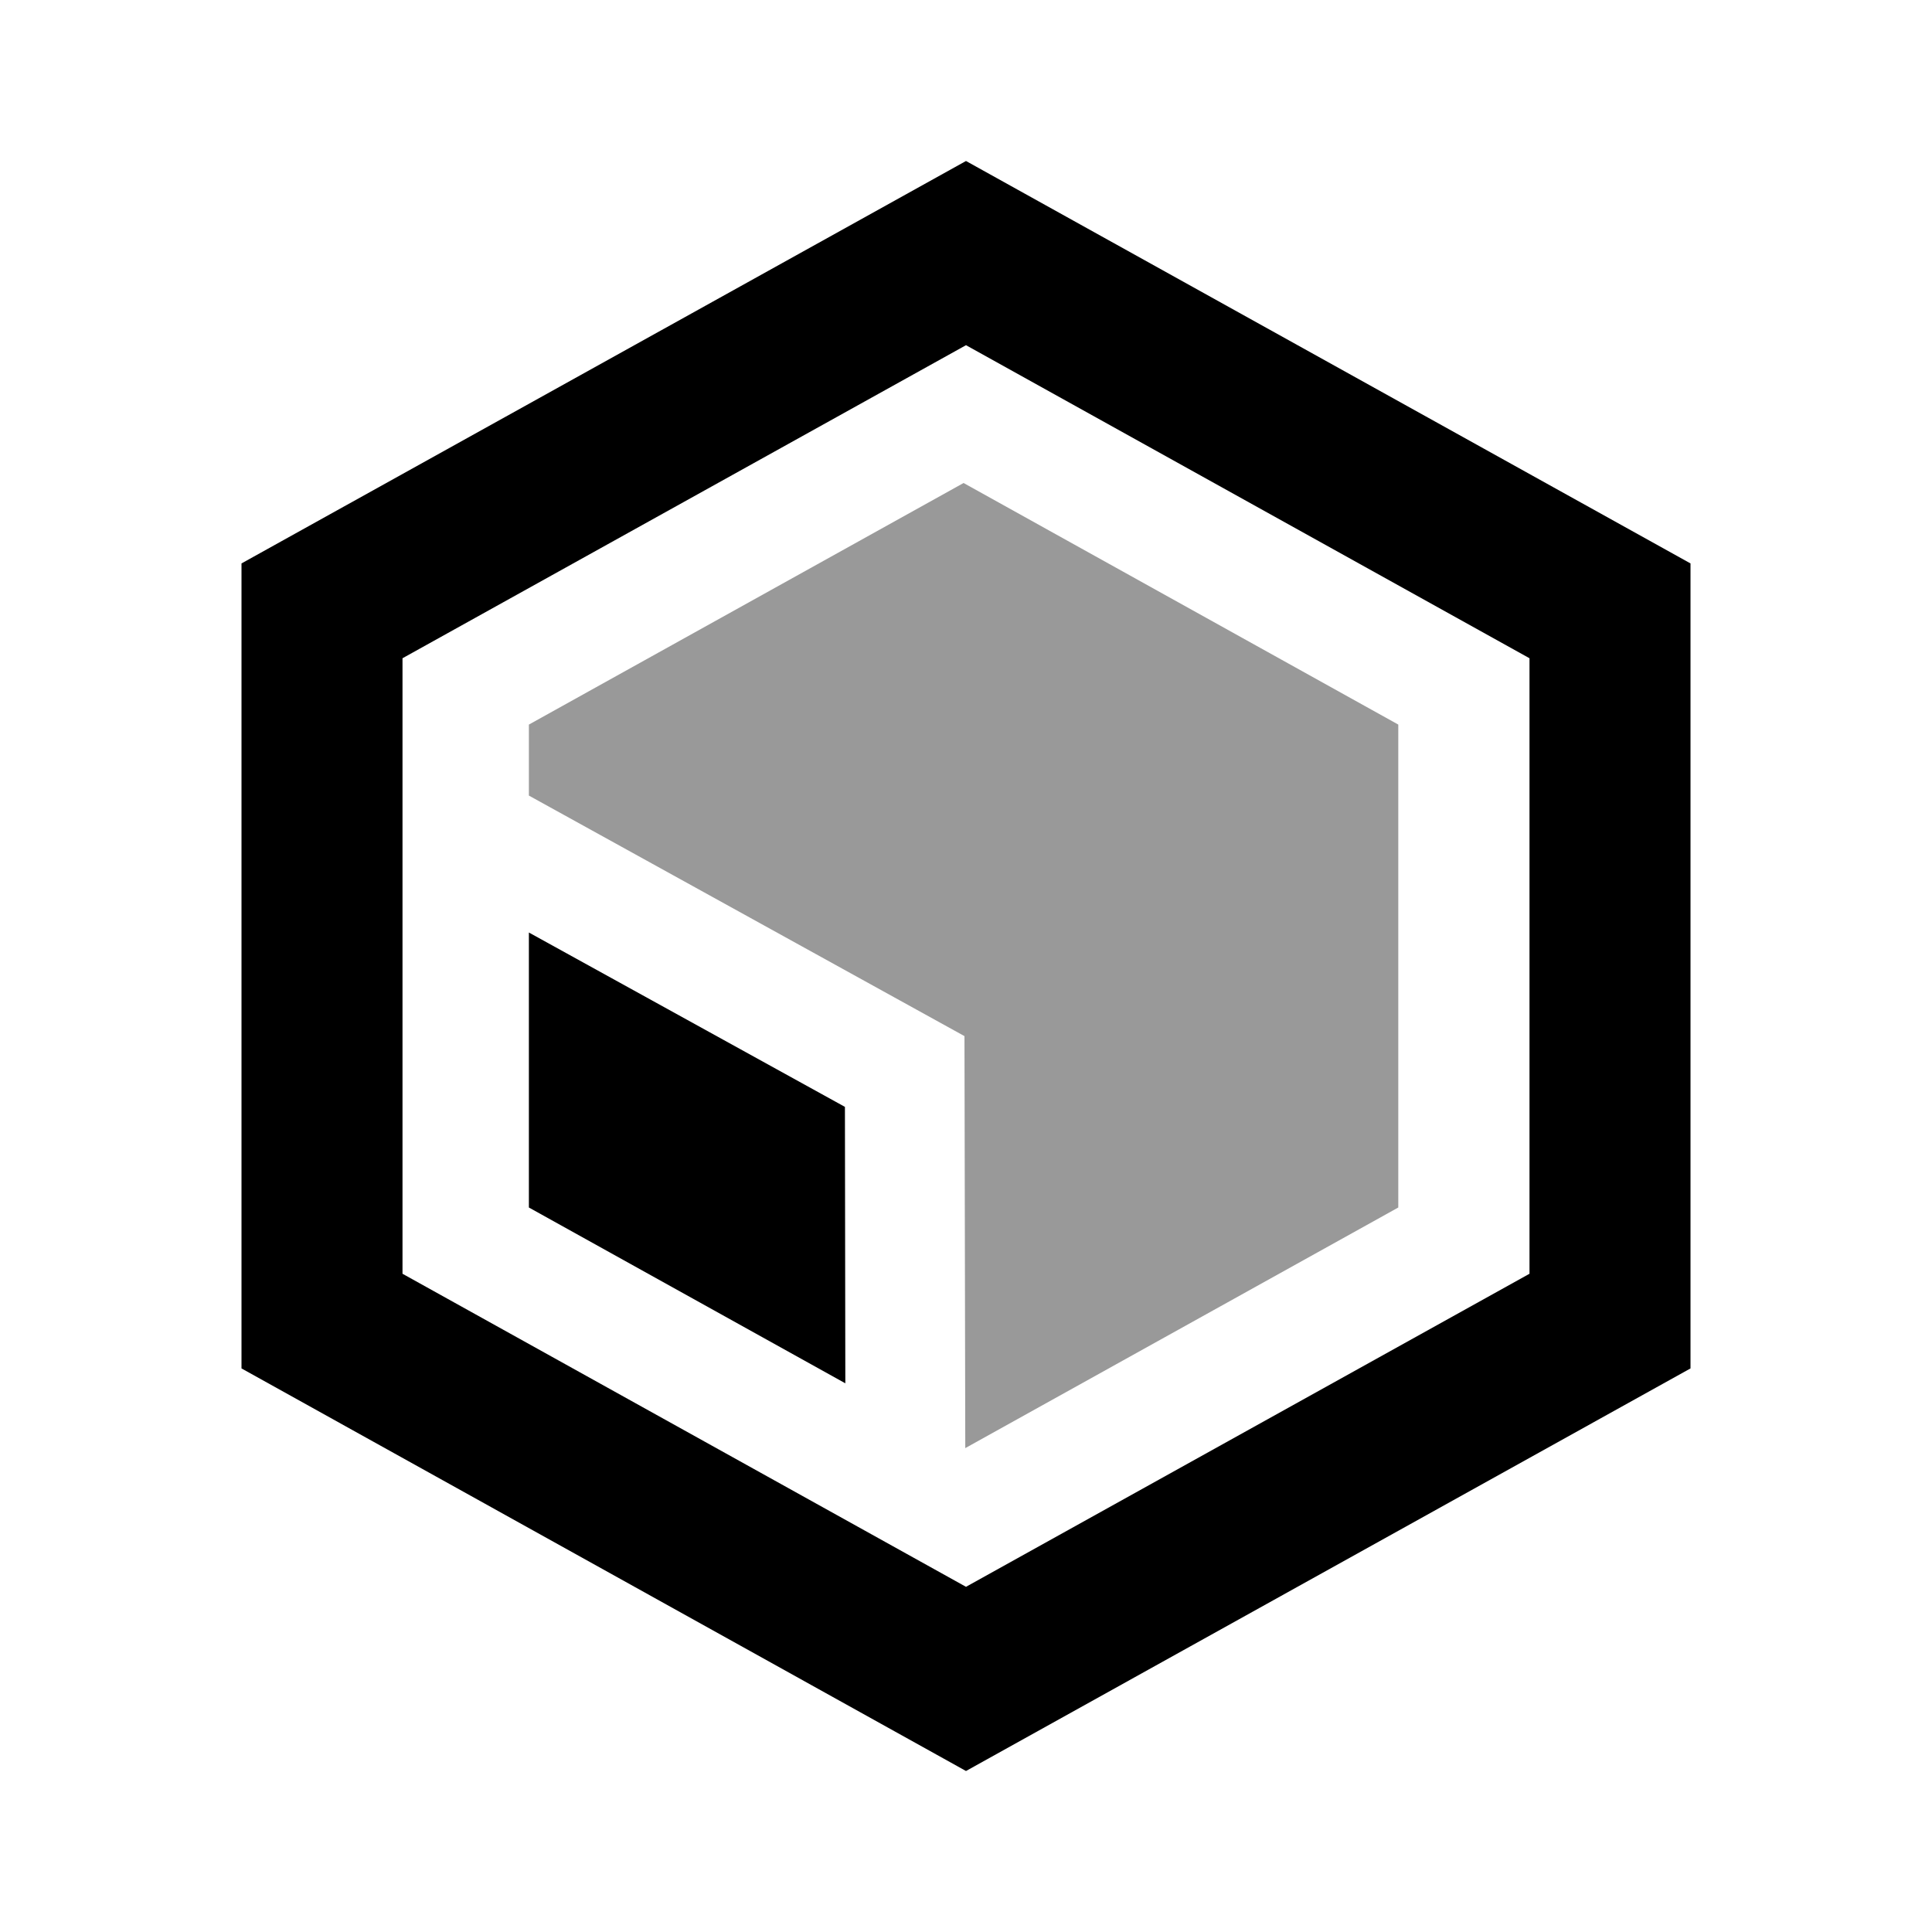 <?xml version="1.0" encoding="UTF-8"?>
<svg width="24px" height="24px" viewBox="0 0 24 24" version="1.1" xmlns="http://www.w3.org/2000/svg" xmlns:xlink="http://www.w3.org/1999/xlink">
    <!-- Generator: sketchtool 51.1 (57501) - http://www.bohemiancoding.com/sketch -->
    <title>9CA3ED62-79F3-4465-B8DF-0DFF2C1BE950</title>
    <desc>Created with sketchtool.</desc>
    <defs></defs>
    <g id="002.Object" stroke="none" stroke-width="1" fill="none" fill-rule="evenodd">
        <g id="Glyph/002.Object/076.Cluster/Black">
            <path d="M12,2 L3,6.999 L3,16.999 L12,22 L21,16.999 L21,6.999 L12,2 Z M5,15.823 L5,8.177 L12,4.288 L19,8.177 L19,15.823 L12,19.712 L5,15.823 Z" id="Page-1" fill="currentColor"></path>
            <g id="Page-1" transform="translate(6.57, 6)">
                <g id="Group-2">
                    <polygon id="Fill-1" fill="currentColor" fill-opacity="0.4" points="5.4 -0 0 3.001 0 3.883 5.411 6.871 5.421 11.989 10.8 9 10.8 3.001"></polygon>
                    <polygon id="Fill-2" fill="currentColor" points="0 9 3.931 11.184 3.926 7.75 0 5.584"></polygon>
                </g>
            </g>
        </g>
    </g>
</svg>